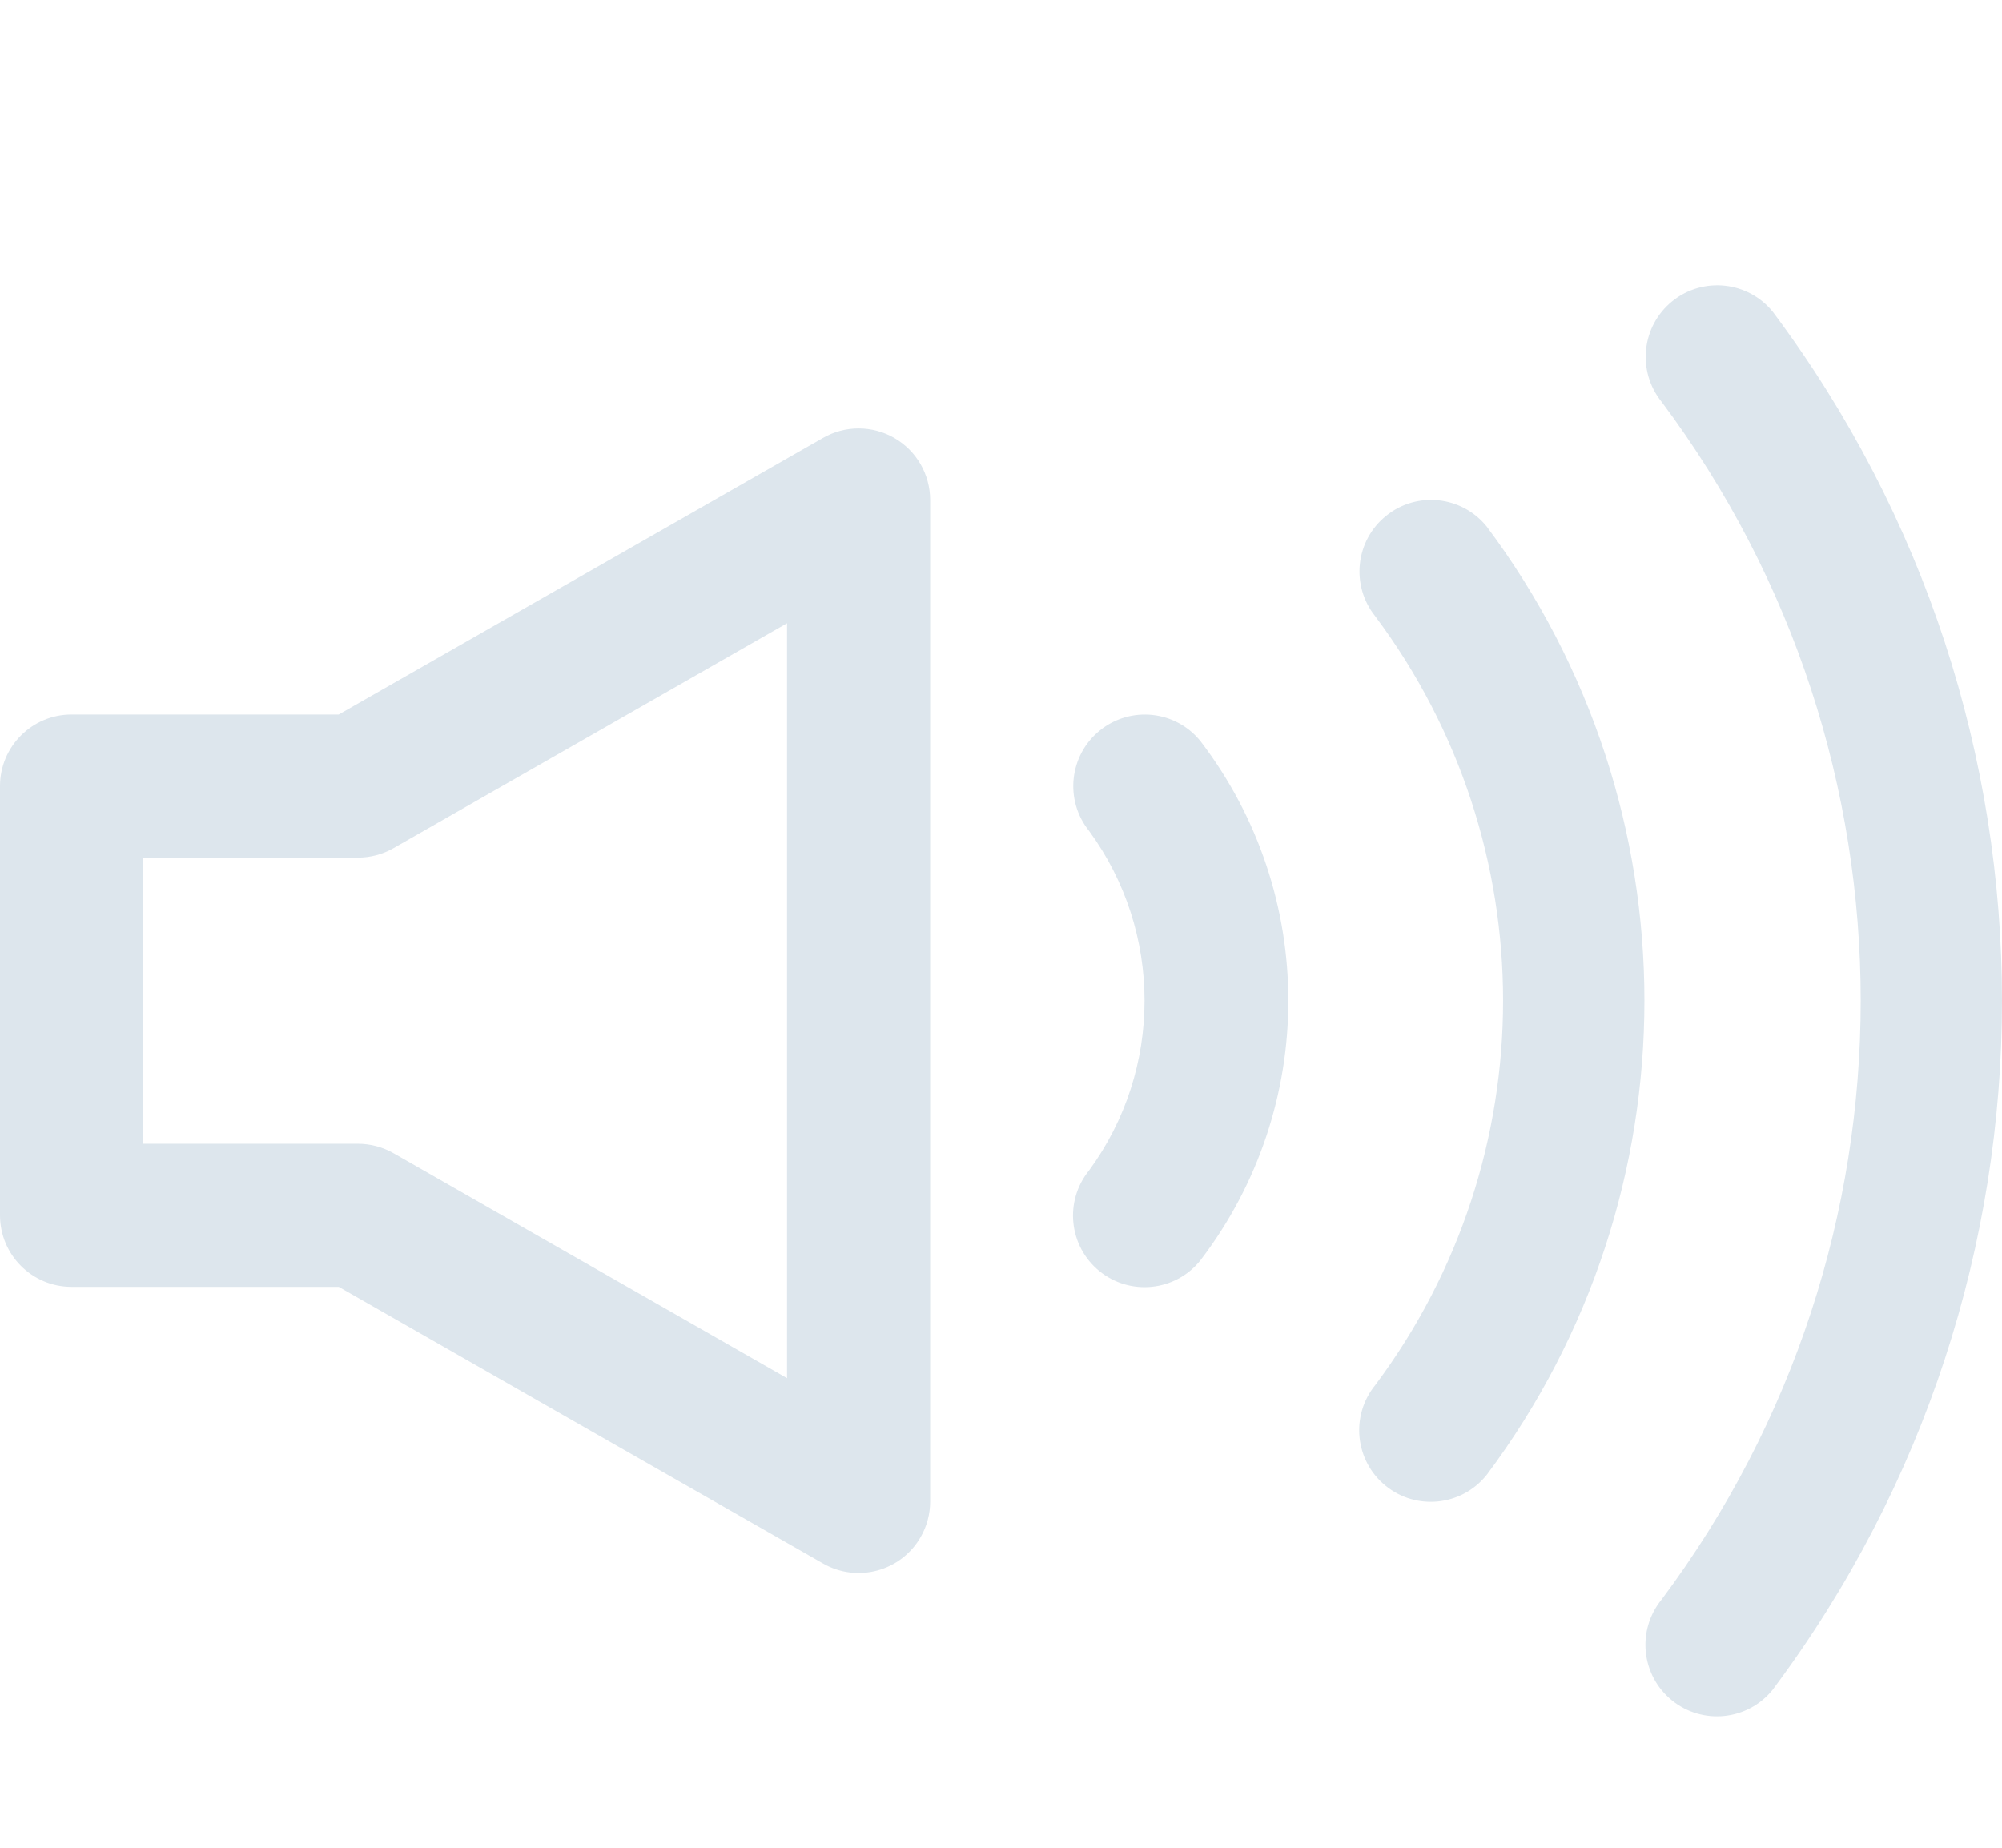 <svg width="39" height="36" viewBox="0 0 39 36" fill="none" xmlns="http://www.w3.org/2000/svg">
<path d="M17.423 8.534C16.992 8.285 16.46 8.285 16.029 8.534L6.599 13.921H1.394C0.624 13.921 0 14.545 0 15.315V23.678C0 24.448 0.624 25.072 1.394 25.072H6.599L16.035 30.463C16.703 30.845 17.555 30.613 17.936 29.945C18.057 29.734 18.12 29.496 18.12 29.254V9.74C18.119 9.242 17.854 8.783 17.423 8.534ZM15.332 26.851L7.666 22.468C7.454 22.347 7.214 22.284 6.969 22.284H2.788V16.709H6.969C7.214 16.71 7.454 16.646 7.666 16.525L15.332 12.143V26.851Z" fill="#DDE6ED"/>
<path d="M23.387 14.441C22.905 13.842 22.029 13.748 21.429 14.229C20.829 14.711 20.733 15.589 21.216 16.189C21.216 16.189 21.216 16.189 21.216 16.189C22.657 18.159 22.657 20.835 21.216 22.804C20.73 23.401 20.82 24.279 21.417 24.765C22.014 25.251 22.892 25.161 23.378 24.564C23.381 24.56 23.384 24.556 23.387 24.552C25.668 21.568 25.668 17.426 23.387 14.441Z" fill="#DDE6ED"/>
<path d="M28.963 10.26C28.48 9.661 27.604 9.566 27.005 10.048C26.404 10.53 26.309 11.407 26.791 12.007C26.791 12.008 26.791 12.008 26.791 12.008C30.111 16.448 30.111 22.545 26.791 26.986C26.305 27.583 26.395 28.461 26.992 28.947C27.589 29.433 28.467 29.343 28.953 28.746C28.956 28.742 28.96 28.738 28.963 28.734C33.058 23.256 33.058 15.737 28.963 10.26Z" fill="#DDE6ED"/>
<path d="M34.538 6.078C34.056 5.479 33.179 5.385 32.58 5.866C31.98 6.348 31.884 7.226 32.367 7.826C32.367 7.826 32.367 7.826 32.367 7.826C37.541 14.746 37.541 24.247 32.367 31.167C31.881 31.765 31.971 32.642 32.568 33.128C33.165 33.614 34.043 33.524 34.529 32.927C34.532 32.923 34.535 32.919 34.538 32.915C40.487 24.959 40.487 14.035 34.538 6.078Z" fill="#DDE6ED"/>
</svg>
